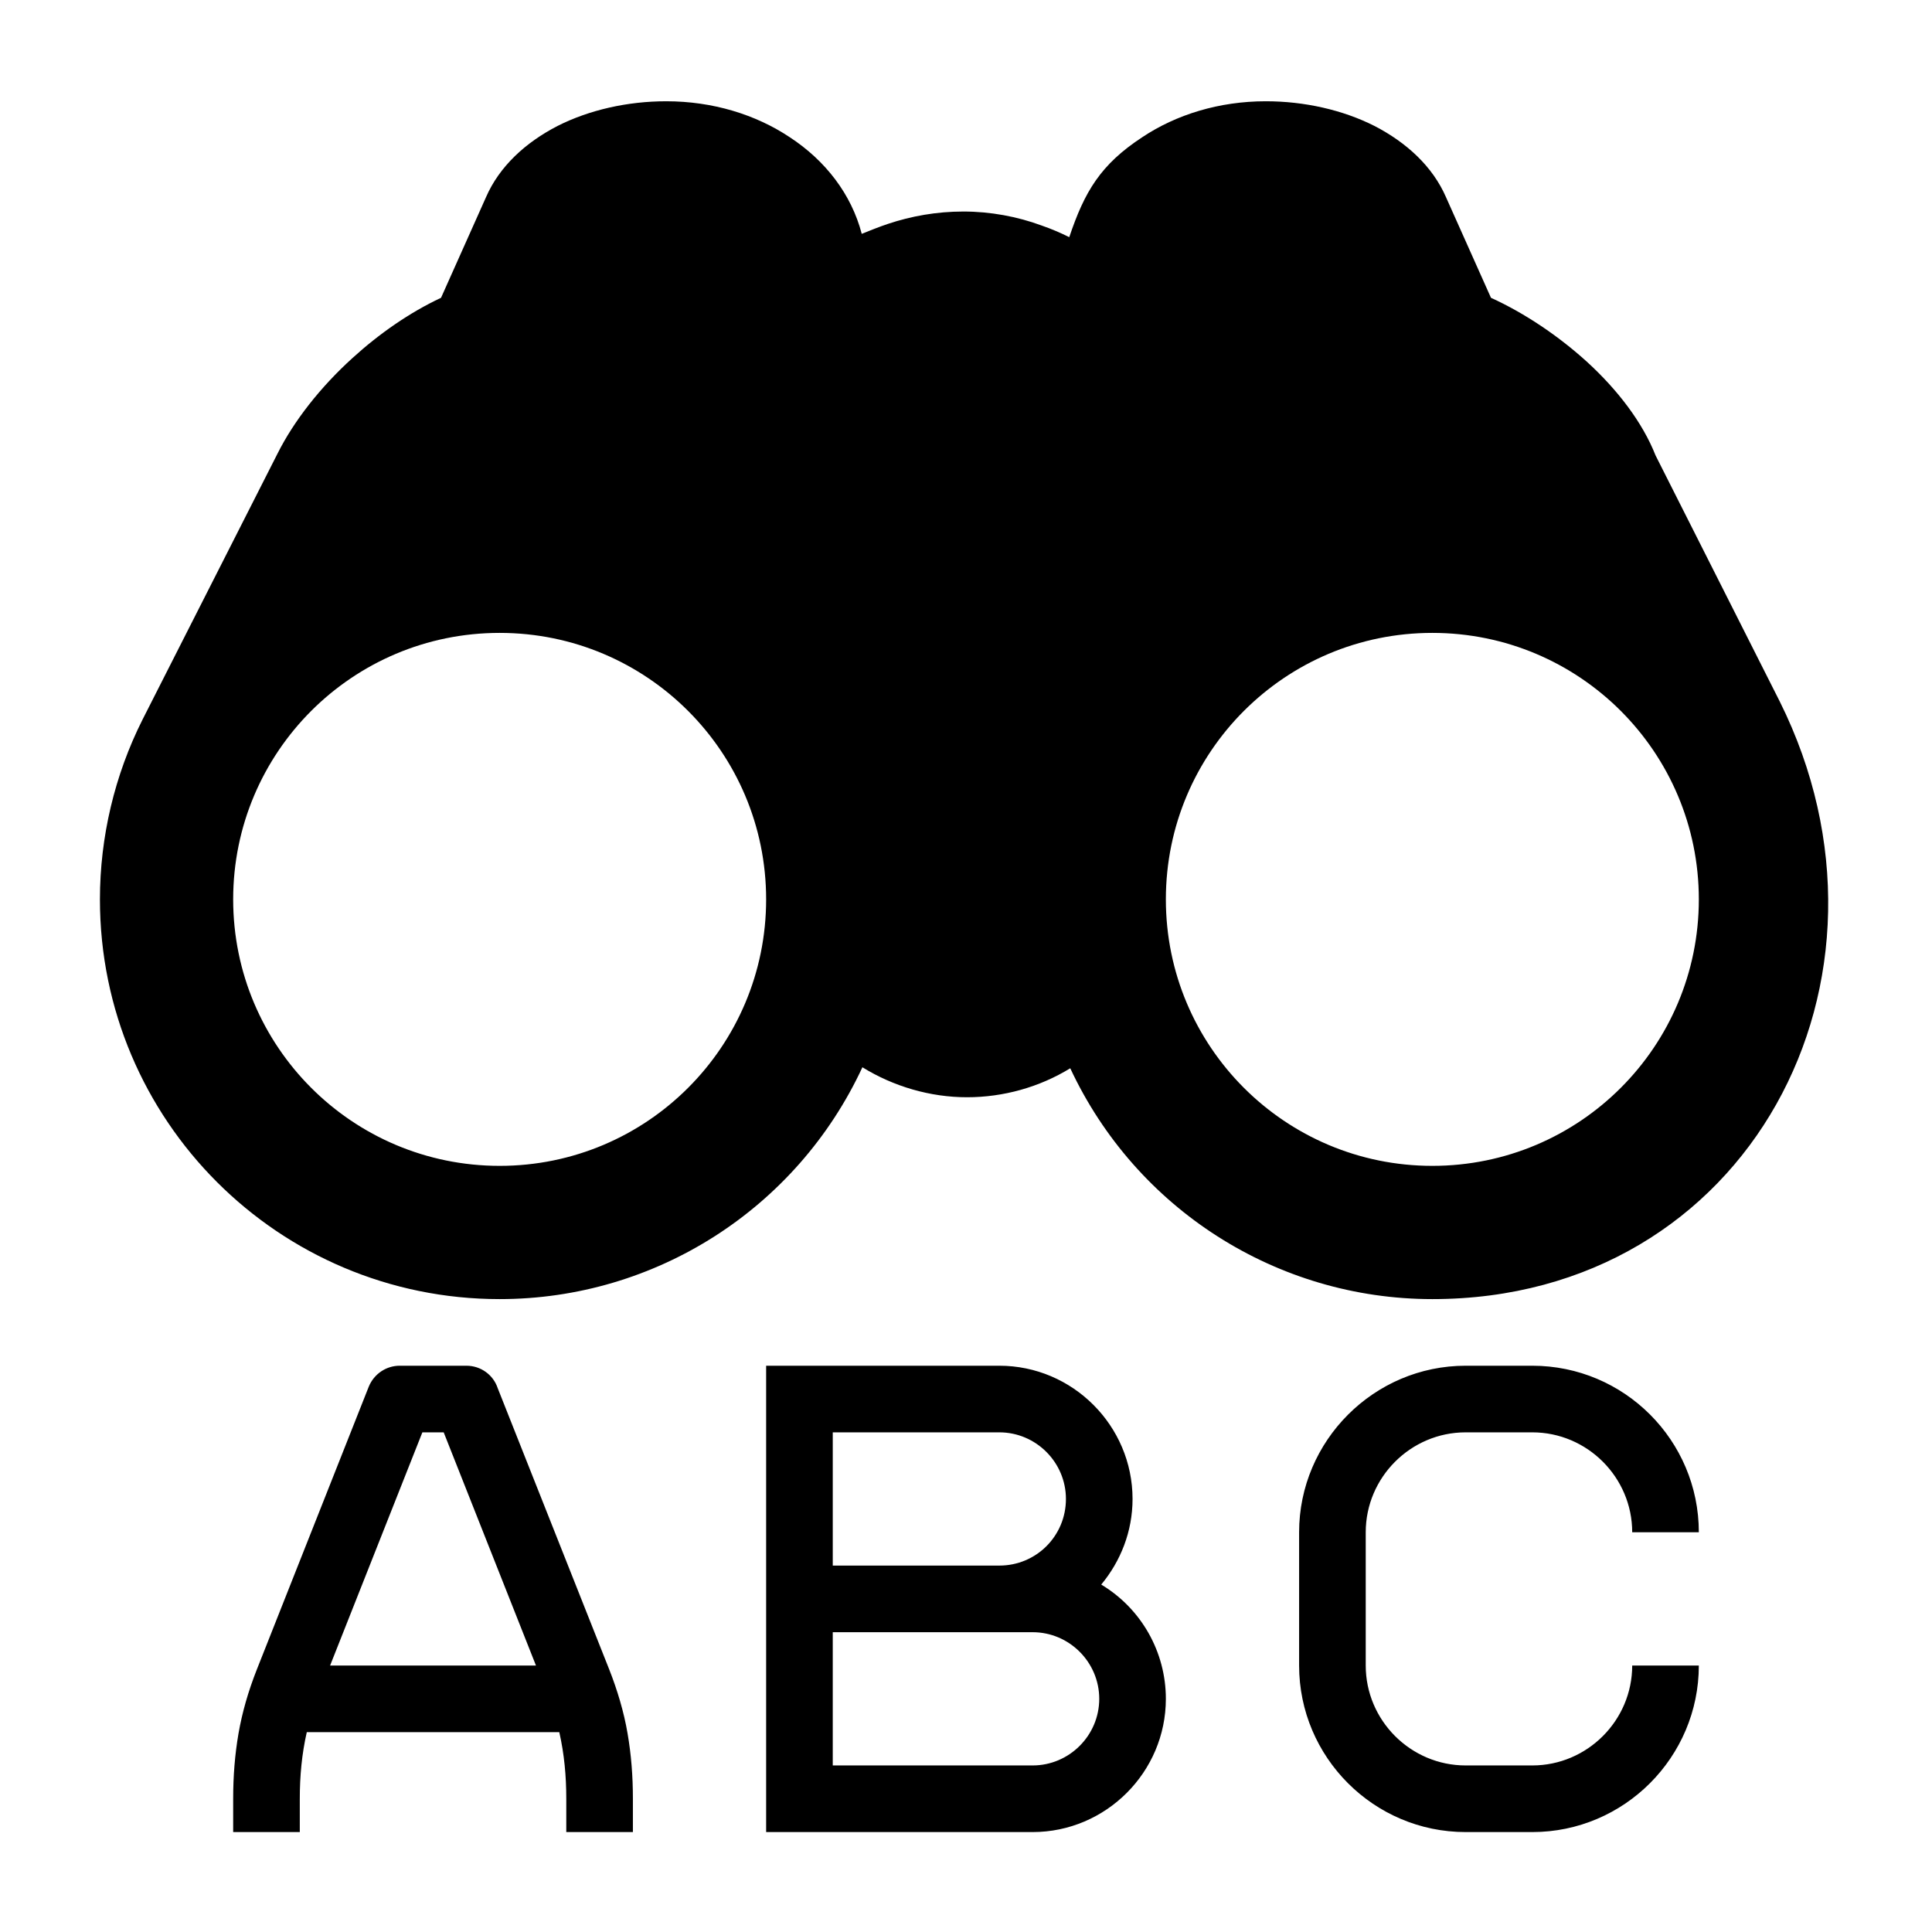 <?xml version="1.0" encoding="UTF-8"?>
<!DOCTYPE svg PUBLIC "-//W3C//DTD SVG 1.1//EN" "http://www.w3.org/Graphics/SVG/1.1/DTD/svg11.dtd">
<svg xmlns="http://www.w3.org/2000/svg" xml:space="preserve" width="580px" height="580px" shape-rendering="geometricPrecision" text-rendering="geometricPrecision" image-rendering="optimizeQuality" fill-rule="nonzero" clip-rule="nonzero" viewBox="0 0 5800 5800" xmlns:xlink="http://www.w3.org/1999/xlink">
	<title>find_text icon</title>
	<desc>find_text icon from the IconExperience.com I-Collection. Copyright by INCORS GmbH (www.incors.com).</desc>
		<path id="curve28"  d="M991 5000l618 0 -277 -700 -64 0 -277 700zm688 200l-758 0c-15,66 -21,132 -21,200l0 100 -200 0 0 -100c0,-68 5,-132 16,-196 11,-63 29,-126 55,-192l336 -849c16,-39 53,-63 93,-63l200 0c44,0 81,28 94,67l335 845c24,61 44,127 55,192 11,64 16,128 16,196l0 100 -200 0 0 -100c0,-68 -6,-134 -21,-200zm3221 -600c0,-165 -135,-300 -300,-300l-200 0c-165,0 -300,135 -300,300l0 400c0,165 135,300 300,300l200 0c165,0 300,-135 300,-300l200 0c0,275 -224,500 -500,500l-200 0c-276,0 -500,-225 -500,-500l0 -400c0,-275 225,-500 500,-500l200 0c276,0 500,224 500,500l-200 0zm-1400 500c0,220 -180,400 -400,400 -267,0 -533,0 -800,0l0 -1400 700 0c220,0 400,180 400,400 0,98 -36,187 -94,257 120,72 194,202 194,343zm-200 0c0,-110 -90,-200 -200,-200l-600 0 0 400 600 0c110,0 200,-90 200,-200zm-100 -600c0,-110 -90,-200 -200,-200l-500 0 0 400 500 0c111,0 200,-89 200,-200zm10 -3788c46,-137 94,-218 219,-300 102,-68 231,-108 371,-108 116,0 231,26 326,74 97,50 175,122 215,214l135 302c101,46 202,114 288,192 92,84 167,182 206,281l373 739c414,832 -94,1794 -1043,1794 -467,0 -890,-271 -1087,-693 -93,57 -201,87 -310,87 -110,0 -220,-32 -314,-90 -197,424 -621,696 -1089,696 -663,0 -1200,-537 -1200,-1200 0,-187 44,-373 128,-540l405 -798c49,-98 129,-200 225,-287 80,-73 172,-137 266,-181l135 -302c40,-92 118,-164 215,-214 95,-48 210,-74 326,-74 140,0 269,40 371,108 107,70 185,171 216,290 25,-10 52,-21 79,-30 69,-23 145,-37 226,-37 81,0 162,15 235,42 29,10 57,22 83,35zm-1710 2788c442,0 800,-358 800,-800 0,-442 -358,-800 -800,-800 -442,0 -800,358 -800,800 0,442 358,800 800,800zm2800 0c442,0 800,-358 800,-800 0,-442 -358,-800 -800,-800 -442,0 -800,358 -800,800 0,442 358,800 800,800z"/>
</svg>